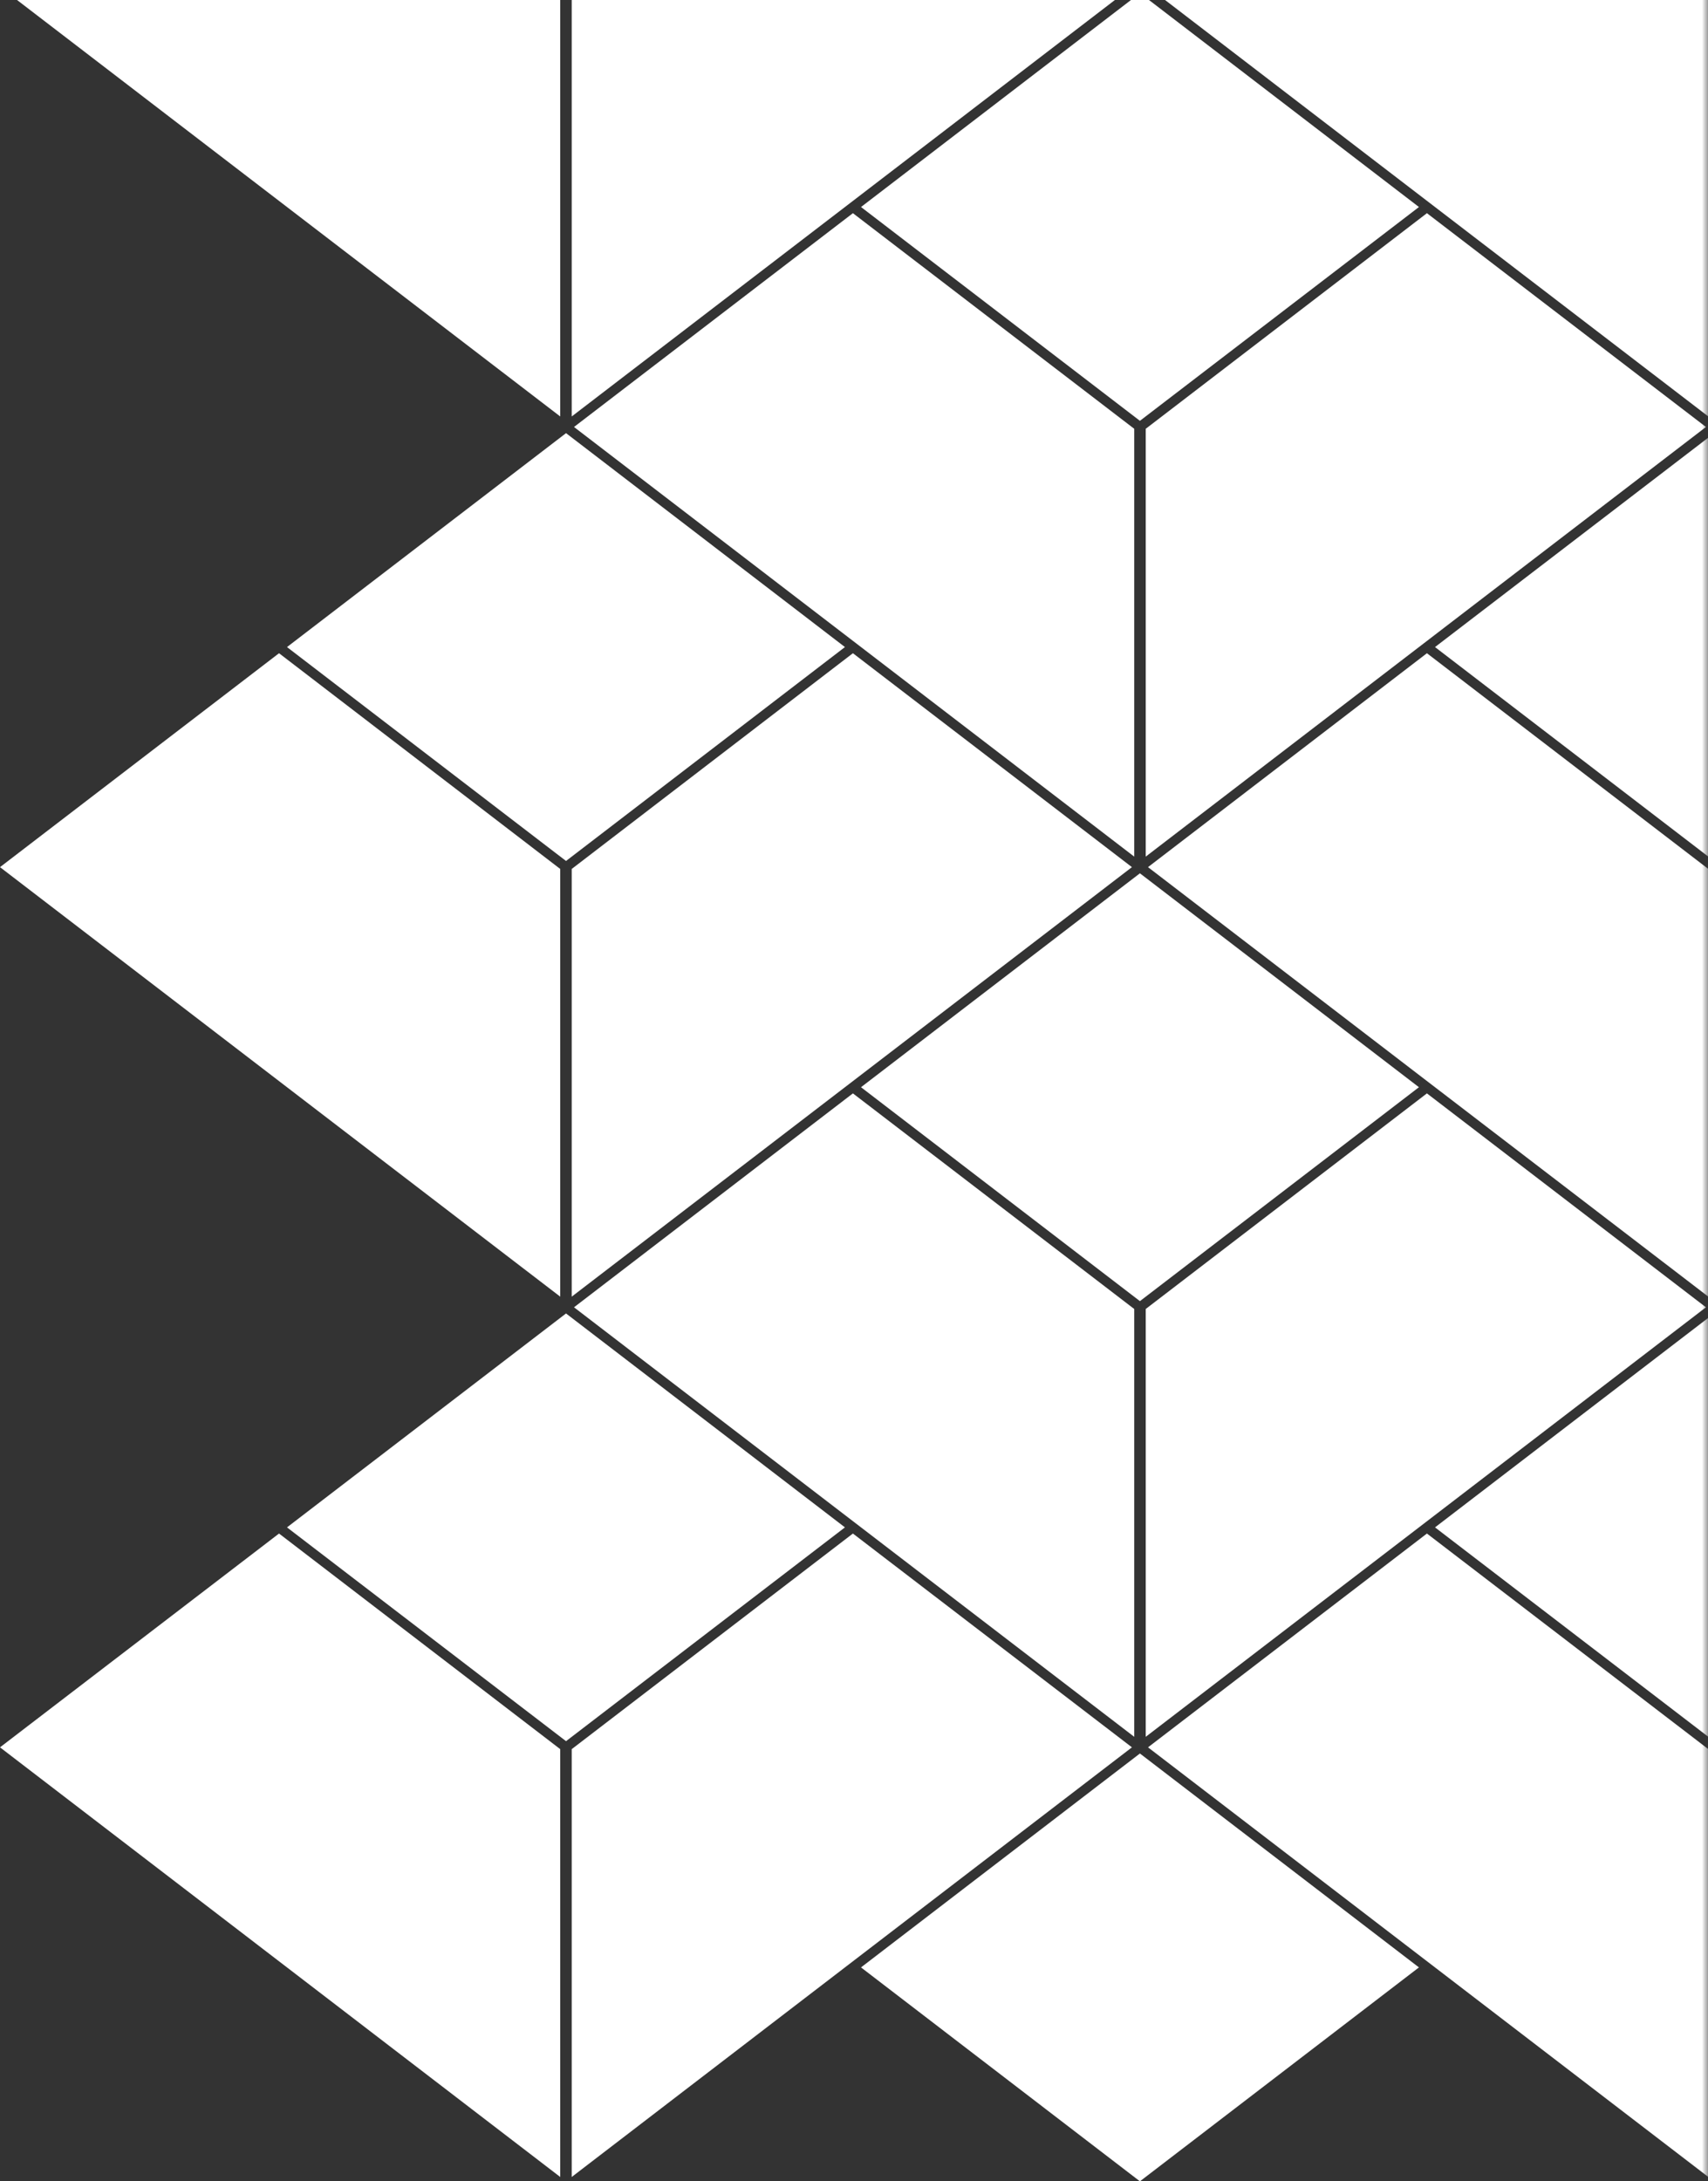 <svg xmlns="http://www.w3.org/2000/svg" xmlns:xlink="http://www.w3.org/1999/xlink" width="141.34" height="180.49" viewBox="0 0 141.34 180.49"><rect x="0" y="0" width="141.34" height="180.49" fill="#333333" stroke="none"/><defs><mask id="a" x="-1.66" y="-1" width="143" height="182" maskUnits="userSpaceOnUse"><rect x="-1.66" y="-1" width="143" height="182" style="fill:#fff"/></mask></defs><title>news-corner-w-icon</title><g style="mask:url(#a)"><polygon points="46.36 34.46 46.36 0 1.41 0 23.75 17.13 46.36 34.46" style="fill:#fff"/><polygon points="46.36 107.29 46.36 71.9 23.09 54.05 0 71.75 23.75 89.96 46.36 107.29" style="fill:#fff"/><polygon points="69.92 53.54 46.84 35.84 23.75 53.54 46.84 71.24 69.92 53.54" style="fill:#fff"/><polygon points="93.67 71.75 70.58 54.05 47.31 71.9 47.31 107.29 69.92 89.96 93.67 71.75" style="fill:#fff"/><polygon points="93.86 143.71 93.86 108.31 70.58 90.47 47.5 108.17 71.25 126.38 93.86 143.71" style="fill:#fff"/><polygon points="141.34 36.23 118.75 53.54 141.34 70.86 141.34 36.23" style="fill:#fff"/><polygon points="141.34 71.88 118.08 54.05 95 71.75 118.75 89.96 141.34 107.27 141.34 71.88" style="fill:#fff"/><polygon points="141.17 108.17 118.08 90.47 94.81 108.31 94.81 143.71 117.42 126.38 141.17 108.17" style="fill:#fff"/><polygon points="117.42 89.96 94.33 72.26 71.25 89.96 94.33 107.66 117.42 89.96" style="fill:#fff"/><polygon points="141.34 0 96.41 0 118.75 17.13 141.34 34.44 141.34 0" style="fill:#fff"/><polygon points="141.17 35.33 118.08 17.64 94.81 35.48 94.81 70.88 117.42 53.54 141.17 35.33" style="fill:#fff"/><polygon points="117.42 17.13 95.08 0 93.59 0 71.25 17.13 94.33 34.82 117.42 17.13" style="fill:#fff"/><polygon points="93.86 70.88 93.86 35.48 70.58 17.64 47.5 35.33 71.25 53.54 93.86 70.88" style="fill:#fff"/><polygon points="92.26 0 47.31 0 47.31 34.46 69.92 17.13 92.26 0" style="fill:#fff"/><polygon points="141.34 109.06 118.75 126.38 141.34 143.69 141.34 109.06" style="fill:#fff"/><polygon points="141.34 144.71 118.08 126.89 95 144.58 118.75 162.79 141.34 180.11 141.34 144.71" style="fill:#fff"/><polygon points="71.25 162.79 94.33 180.49 117.42 162.79 94.33 145.09 71.25 162.79" style="fill:#fff"/><polygon points="46.84 108.68 23.75 126.38 46.84 144.07 69.92 126.38 46.84 108.68" style="fill:#fff"/><polygon points="0 144.58 23.75 162.79 46.36 180.13 46.36 144.73 23.09 126.89 0 144.58" style="fill:#fff"/><polygon points="70.58 126.89 47.31 144.73 47.31 180.13 69.92 162.79 93.67 144.58 70.58 126.89" style="fill:#fff"/></g></svg>